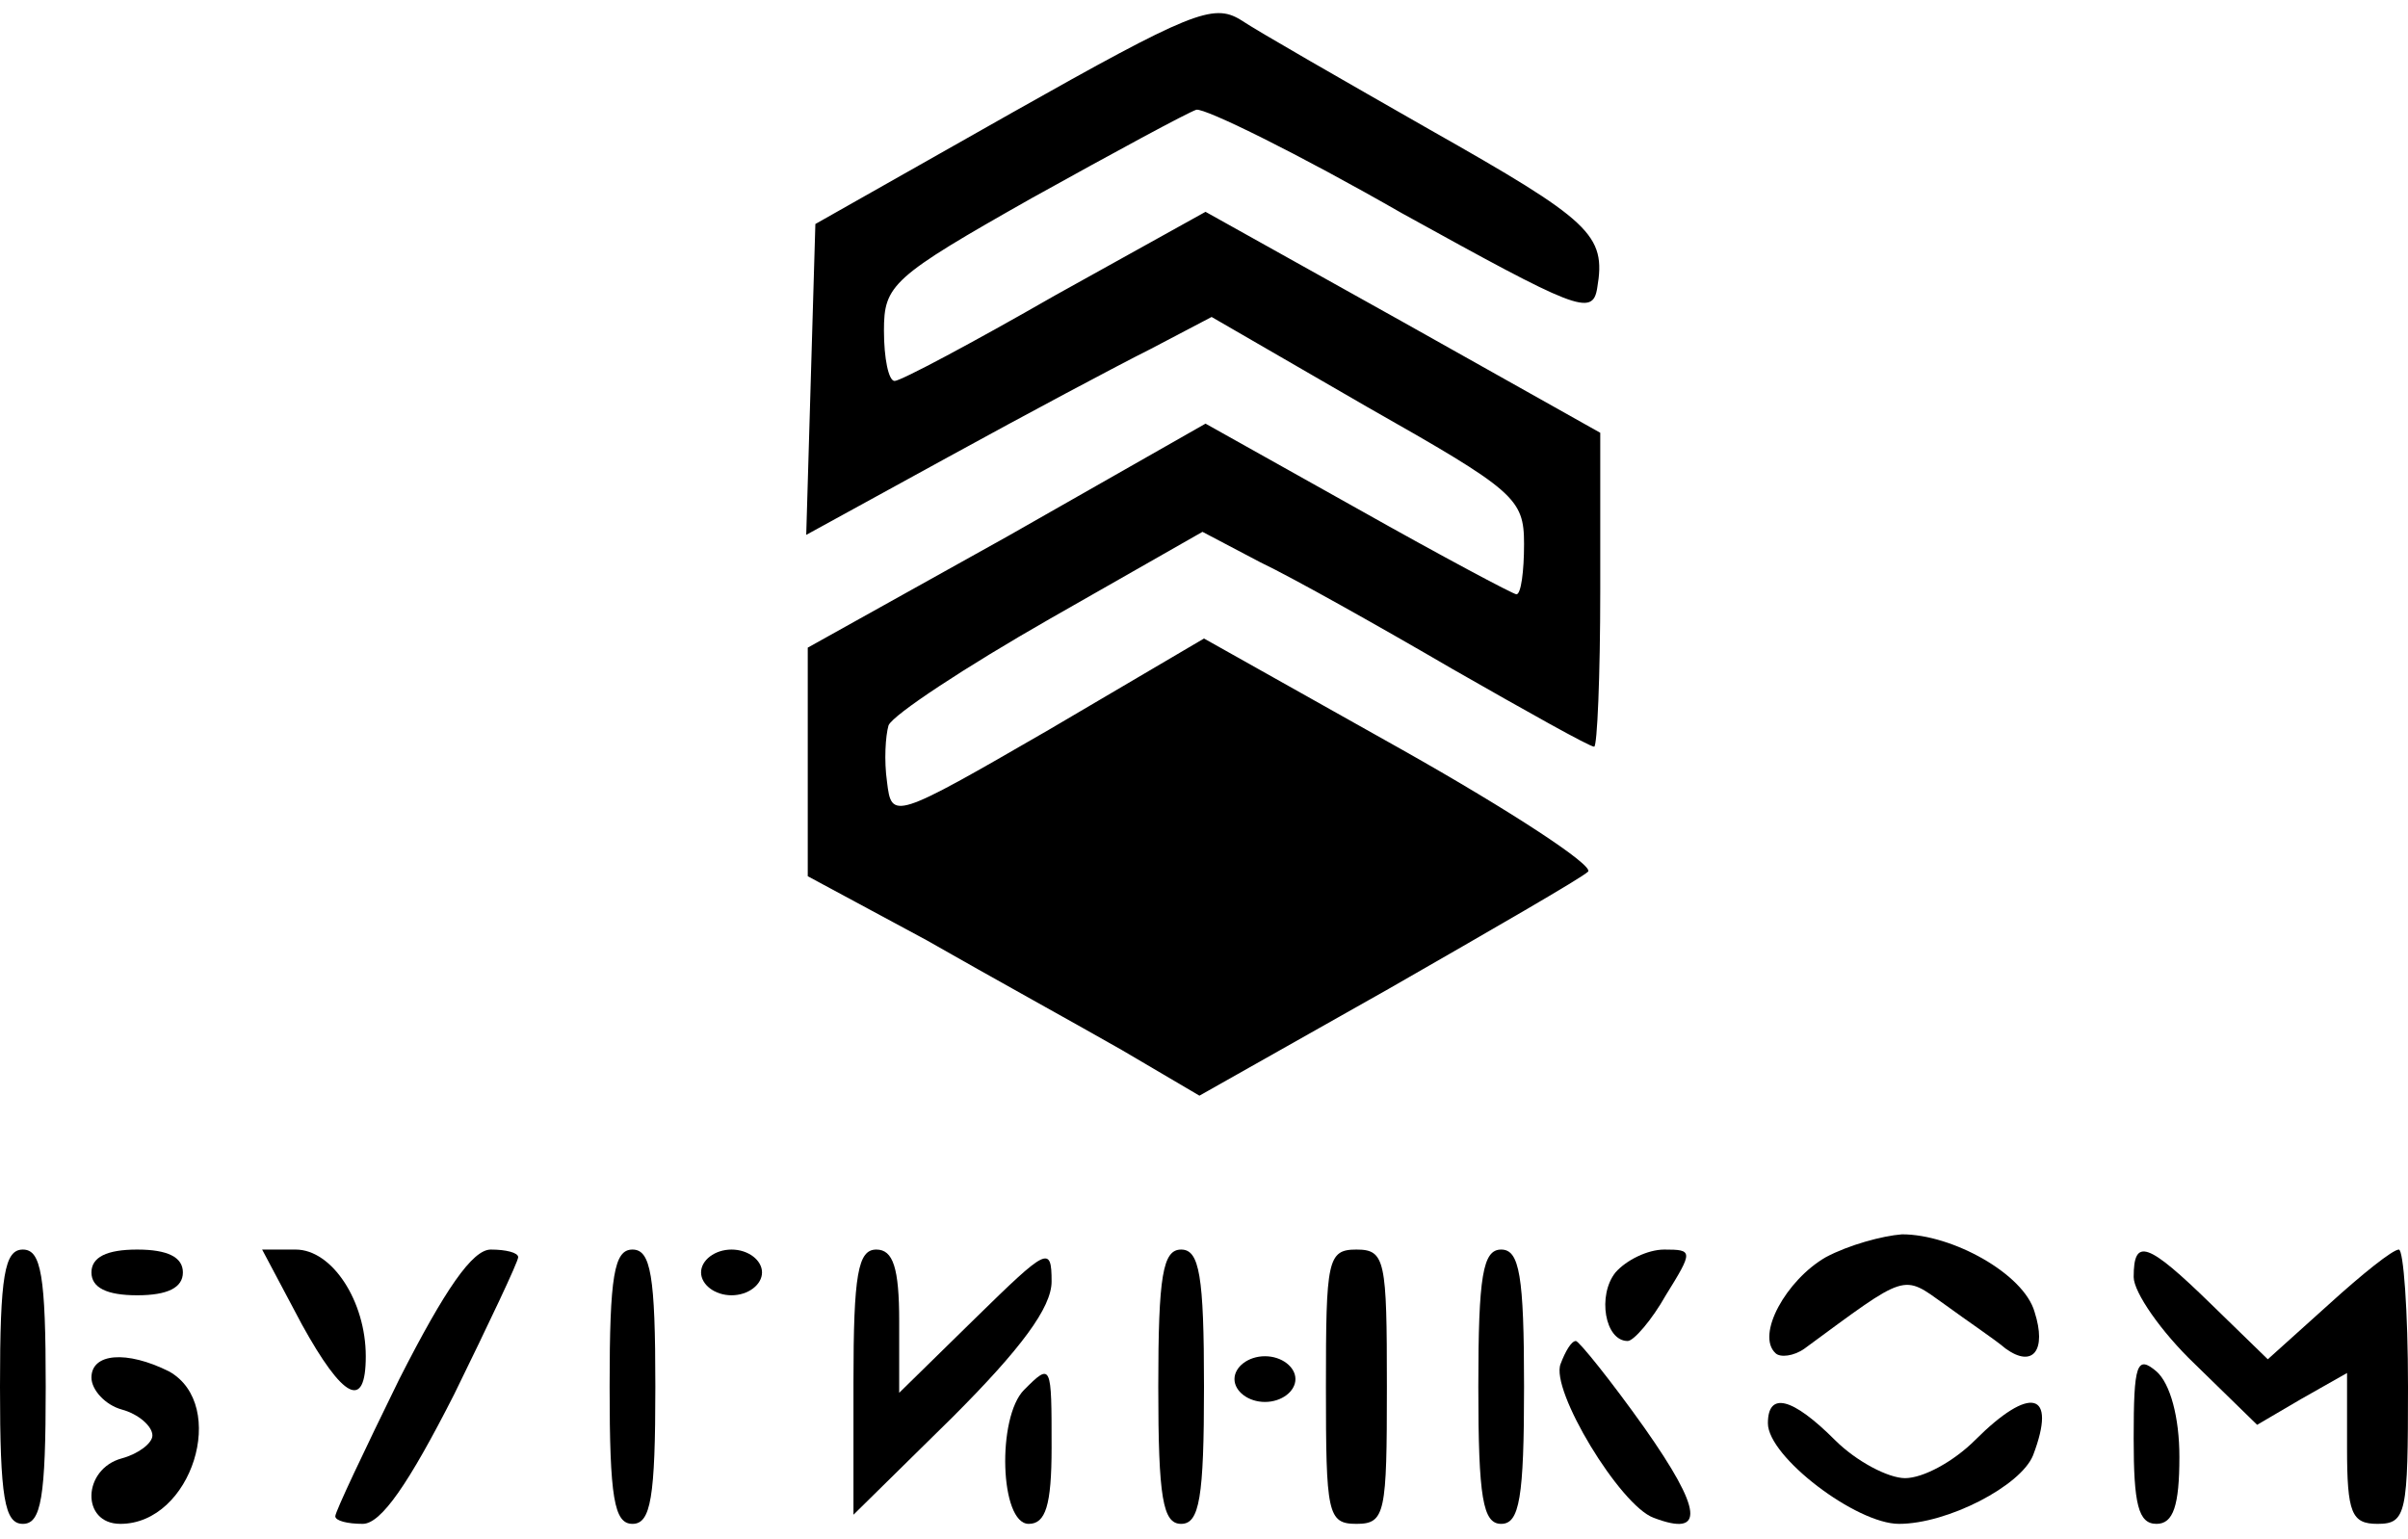<?xml version="1.0" standalone="no"?>
<!DOCTYPE svg PUBLIC "-//W3C//DTD SVG 20010904//EN"
 "http://www.w3.org/TR/2001/REC-SVG-20010904/DTD/svg10.dtd">
<svg version="1.0" xmlns="http://www.w3.org/2000/svg"
 width="158pt" height="101pt" viewBox="0 0 158 101"
 preserveAspectRatio="xMidYMid meet">

<g transform="translate(0,101) scale(0.1,-0.1)"
fill="#000000" stroke="none">
<path d="M664 936 l-129 -73 -3 -102 -3 -102 93 51 c51 28 111 60 133 71 l40
21 102 -59 c97 -55 103 -60 103 -90 0 -18 -2 -33 -5 -33 -2 0 -49 25 -104 56
l-100 56 -130 -74 -131 -73 0 -75 0 -75 78 -42 c42 -24 100 -56 128 -72 l51
-30 124 70 c68 39 127 73 131 77 4 4 -51 40 -122 80 l-130 73 -102 -60 c-102
-59 -103 -59 -106 -34 -2 14 -1 30 1 37 3 7 50 38 106 70 l100 57 38 -20 c21
-10 78 -42 126 -70 49 -28 90 -51 93 -51 2 0 4 46 4 103 l0 103 -130 73 -129
72 -99 -55 c-54 -31 -101 -56 -105 -56 -4 0 -7 15 -7 33 0 30 5 35 97 87 54
30 102 56 108 58 6 1 67 -29 135 -68 114 -63 125 -68 128 -49 6 35 -4 44 -110
104 -56 32 -112 64 -124 72 -18 11 -33 5 -150 -61z"/>
<path d="M1198 185 c-26 -15 -46 -51 -33 -63 3 -3 12 -2 19 3 68 50 64 49 92
29 15 -11 33 -23 40 -29 18 -13 27 -1 19 24 -7 25 -54 51 -87 51 -13 -1 -35
-7 -50 -15z"/>
<path d="M0 100 c0 -73 3 -90 15 -90 12 0 15 17 15 90 0 73 -3 90 -15 90 -12
0 -15 -17 -15 -90z"/>
<path d="M60 175 c0 -10 10 -15 30 -15 20 0 30 5 30 15 0 10 -10 15 -30 15
-20 0 -30 -5 -30 -15z"/>
<path d="M198 141 c27 -49 42 -57 42 -21 0 36 -22 70 -46 70 l-22 0 26 -49z"/>
<path d="M262 105 c-23 -47 -42 -87 -42 -90 0 -3 8 -5 18 -5 12 0 30 26 60 85
23 47 42 87 42 90 0 3 -8 5 -18 5 -12 0 -30 -26 -60 -85z"/>
<path d="M400 100 c0 -73 3 -90 15 -90 12 0 15 17 15 90 0 73 -3 90 -15 90
-12 0 -15 -17 -15 -90z"/>
<path d="M460 175 c0 -8 9 -15 20 -15 11 0 20 7 20 15 0 8 -9 15 -20 15 -11 0
-20 -7 -20 -15z"/>
<path d="M560 103 l0 -87 65 64 c45 45 65 72 65 89 0 24 -3 22 -50 -24 l-50
-49 0 47 c0 35 -4 47 -15 47 -12 0 -15 -16 -15 -87z"/>
<path d="M760 100 c0 -73 3 -90 15 -90 12 0 15 17 15 90 0 73 -3 90 -15 90
-12 0 -15 -17 -15 -90z"/>
<path d="M870 100 c0 -83 1 -90 20 -90 19 0 20 7 20 90 0 83 -1 90 -20 90 -19
0 -20 -7 -20 -90z"/>
<path d="M970 100 c0 -73 3 -90 15 -90 12 0 15 17 15 90 0 73 -3 90 -15 90
-12 0 -15 -17 -15 -90z"/>
<path d="M1060 175 c-12 -15 -7 -45 8 -45 4 0 16 14 25 30 18 29 18 30 -1 30
-11 0 -25 -7 -32 -15z"/>
<path d="M1400 172 c0 -10 18 -36 40 -57 l41 -40 29 17 30 17 0 -49 c0 -43 3
-50 20 -50 19 0 20 7 20 90 0 50 -3 90 -6 90 -4 0 -24 -16 -46 -36 l-40 -36
-37 36 c-42 41 -51 44 -51 18z"/>
<path d="M1024 115 c-7 -17 39 -93 61 -101 34 -13 32 5 -6 59 -22 31 -43 57
-45 57 -3 0 -7 -7 -10 -15z"/>
<path d="M60 106 c0 -8 9 -18 20 -21 11 -3 20 -11 20 -17 0 -5 -9 -12 -20 -15
-26 -7 -27 -43 -1 -43 47 0 71 78 32 100 -28 14 -51 12 -51 -4z"/>
<path d="M810 105 c0 -8 9 -15 20 -15 11 0 20 7 20 15 0 8 -9 15 -20 15 -11 0
-20 -7 -20 -15z"/>
<path d="M1400 66 c0 -43 3 -56 15 -56 11 0 15 12 15 44 0 26 -6 48 -15 56
-13 11 -15 5 -15 -44z"/>
<path d="M672 98 c-18 -18 -16 -88 3 -88 11 0 15 12 15 50 0 55 0 56 -18 38z"/>
<path d="M1160 76 c0 -22 58 -66 86 -66 32 0 80 25 88 45 16 42 -2 46 -38 10
-14 -14 -34 -25 -46 -25 -11 0 -32 11 -46 25 -28 28 -44 32 -44 11z"/>
</g>
</svg>
